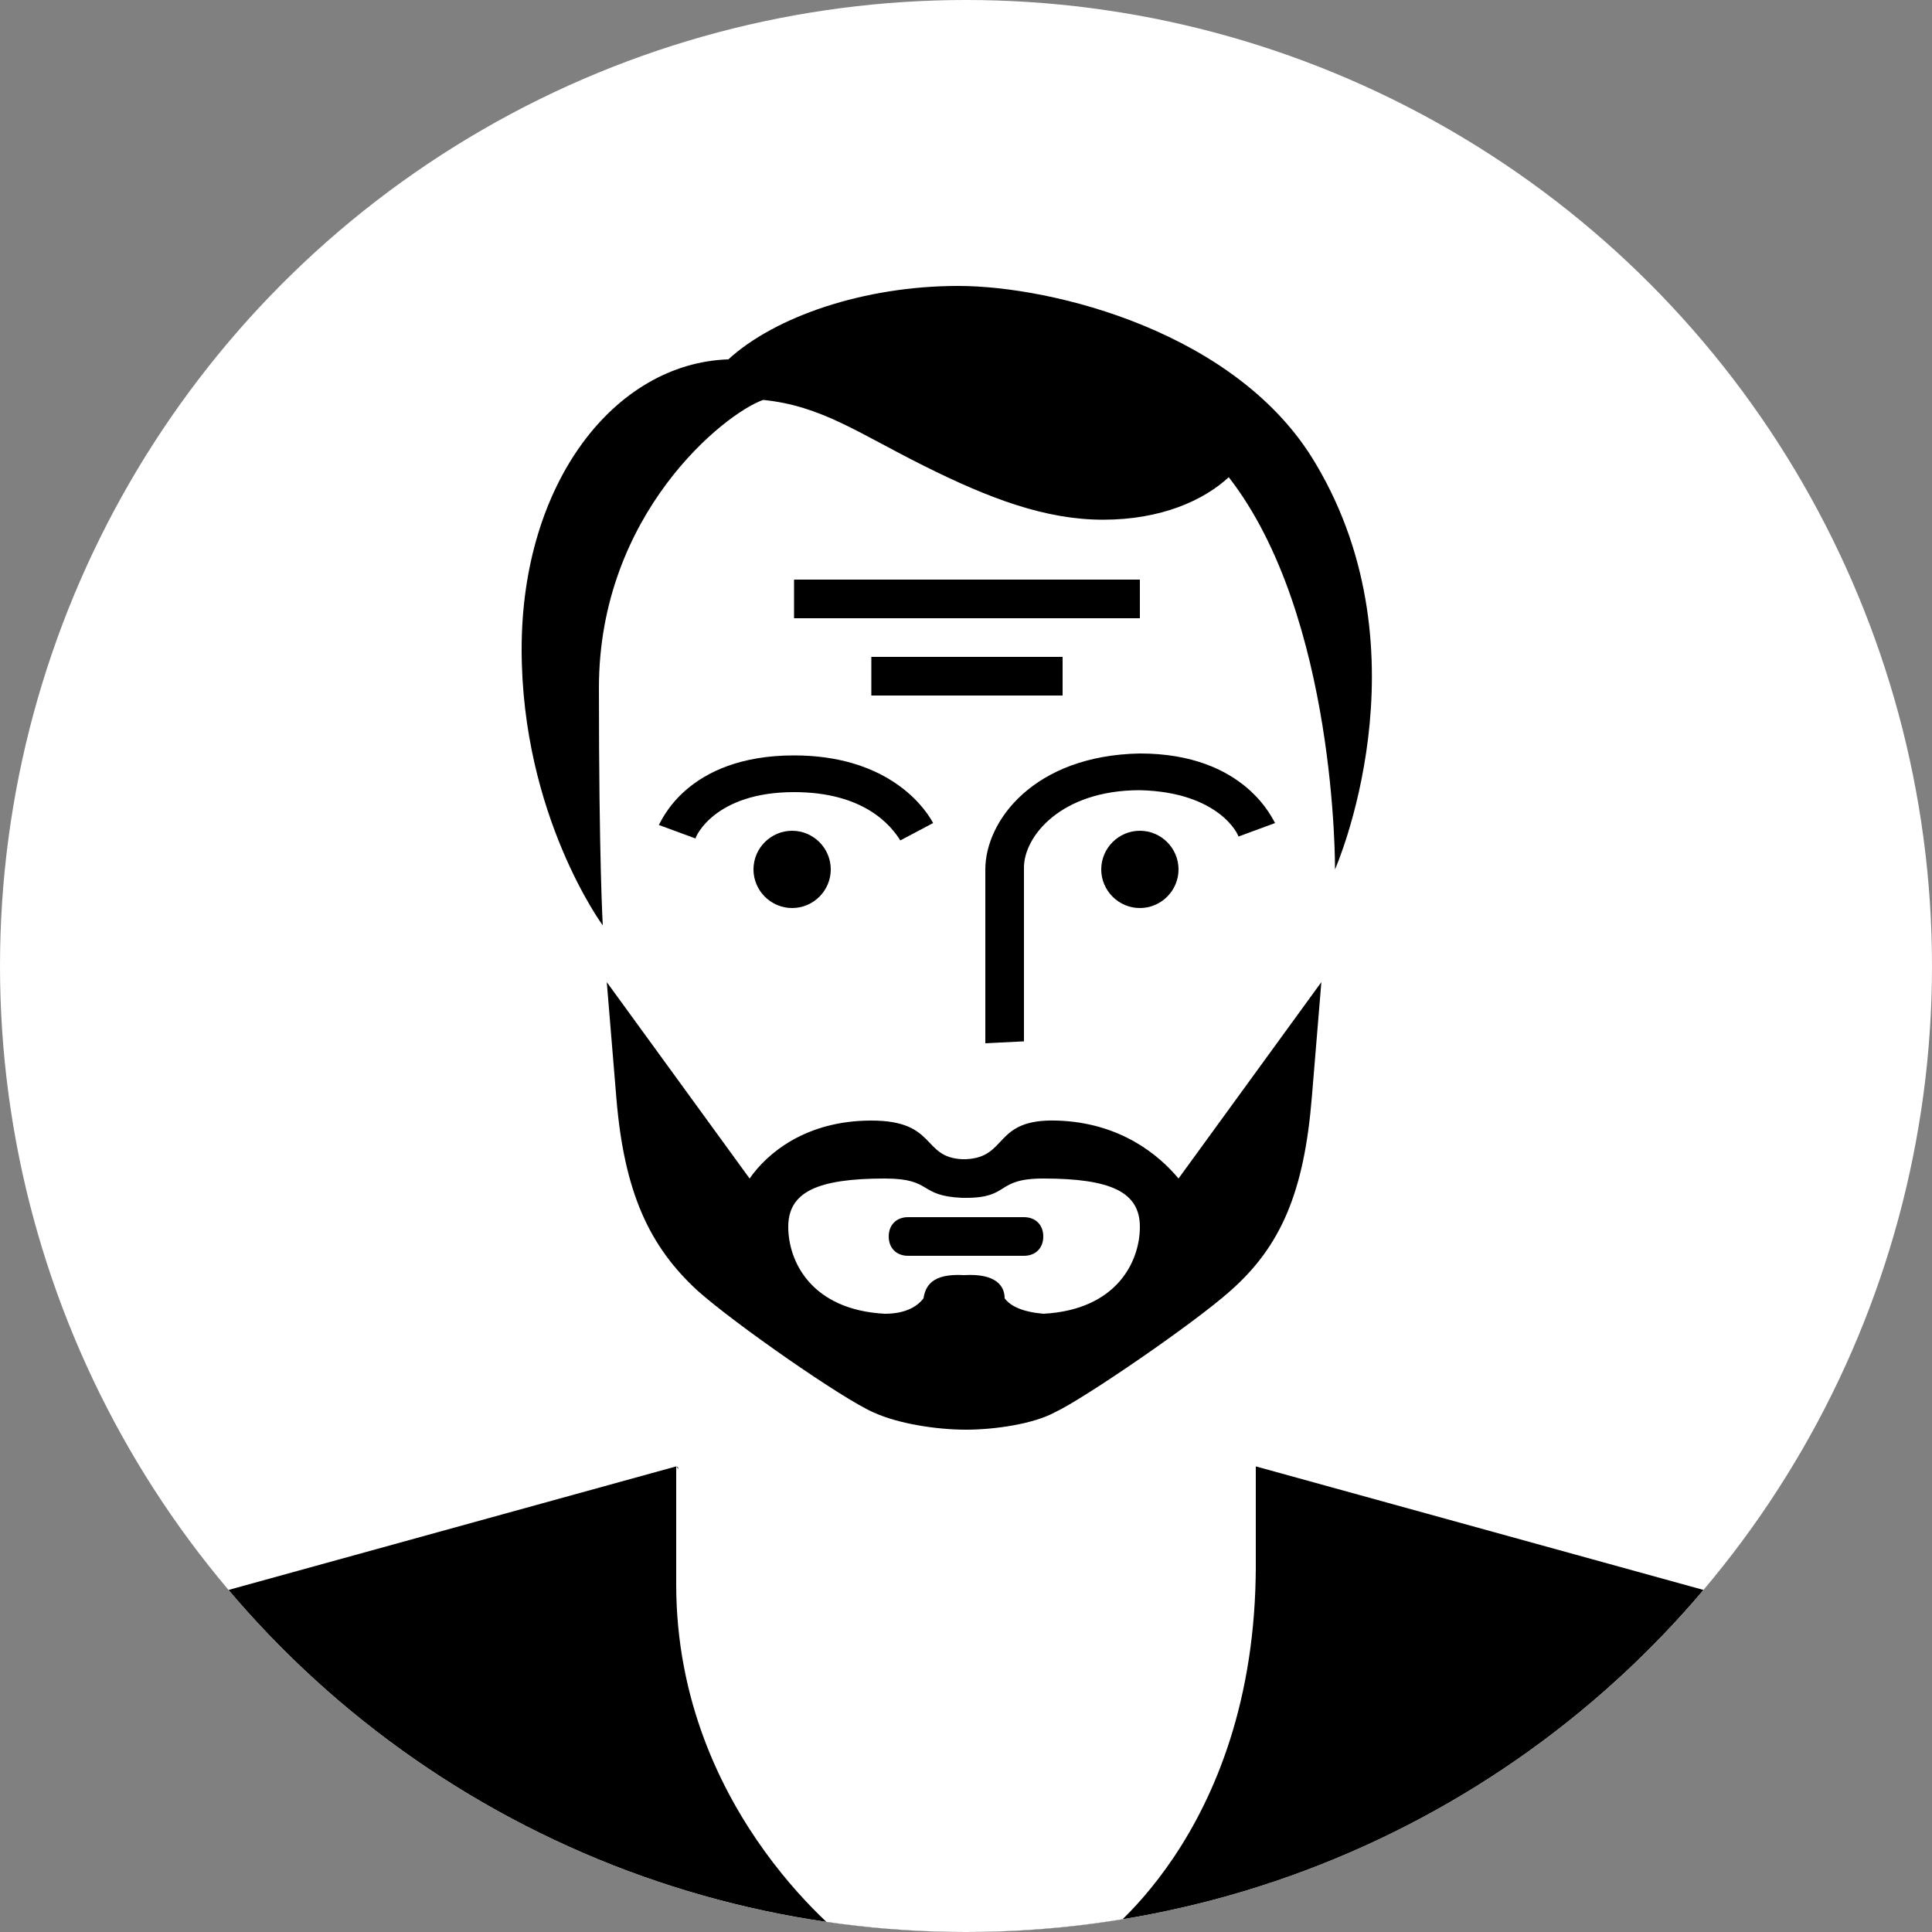 <svg viewBox="-208.5 20.5 100 100" xml:space="preserve" xmlns="http://www.w3.org/2000/svg" xmlns:xlink="http://www.w3.org/1999/xlink"><rect x="-208.5" y="20.5" width="100" height="100" fill="#808080" stroke="none"/><circle cx="-158.5" cy="70.5" fill="#ffffff" r="50" class="fill-f5eee5"></circle><defs><circle cx="-158.5" cy="70.5" id="a" r="50"></circle></defs><clipPath id="b"><use overflow="visible" xlink:href="#a"></use></clipPath><path clip-path="url(#b)" d="m-143.5 96.4 27.9 7.7c3.2 1.1 5.7 3.5 7.1 6.6v9.8h-100v-9.8c1.3-3.1 3.9-5.5 7.1-6.6l27.9-7.7V81.5h30v14.9z" fill="#ffffff" class="fill-d4b08c"></path><g clip-path="url(#b)"><defs><path d="m-143.5 96.4 27.9 7.7c3.2 1.1 5.7 3.5 7.1 6.6v9.8h-100v-9.8c1.3-3.1 3.9-5.5 7.1-6.6l27.9-7.7V81.5h30v14.9z" id="c"></path></defs><clipPath id="d"><use overflow="visible" xlink:href="#c"></use></clipPath><path clip-path="url(#d)" d="M-158.3 100.5h-7.2l-8-4.1-35-.9v25h100.4v-25h-38.2l-4.8 5h-7.2z" fill="#000000" class="fill-1e1f24"></path></g><path d="M-158.5 94.5c-1.5 0-3.5-.3-4.8-.9-1.6-.7-7.2-4.6-9.1-6.3-2.5-2.3-3.8-5.1-4.2-10s-1.9-22.4-1.9-26.4c0-5.7 5.1-14.5 19.9-14.5 14.8 0 19.9 8.8 19.9 14.5 0 4-1.5 21.5-1.9 26.4s-1.6 7.7-4.2 10c-1.9 1.7-7.6 5.6-9.1 6.3-1.1.6-3.1.9-4.6.9z" fill="#ffffff" class="fill-f2cea5"></path><defs><path d="M-158.5 94.5c-1.5 0-3.5-.3-4.8-.9-1.6-.7-7.2-4.6-9.1-6.3-2.5-2.3-3.8-5.1-4.2-10s-1.9-22.4-1.9-26.4c0-5.7 5.1-14.5 19.9-14.5 14.8 0 19.9 8.8 19.9 14.5 0 4-1.5 21.5-1.9 26.4s-1.6 7.7-4.2 10c-1.9 1.7-7.6 5.6-9.1 6.3-1.1.6-3.1.9-4.6.9z" id="e"></path></defs><clipPath id="f"><use overflow="visible" xlink:href="#e"></use></clipPath><path clip-path="url(#f)" d="M-147.5 81.5c-1-1.2-3-2.9-6.3-3s-2.5 1.9-4.7 2h-.2c-2.1-.1-1.3-2-4.7-2s-5.4 1.7-6.3 3l-8-11v27h38.2v-27l-8 11zm-7 7c-1.1-.1-1.7-.4-2-.8 0-.6-.4-1.3-2.1-1.2-1.7-.1-2 .6-2.1 1.2-.3.4-.9.8-2 .8-3.8-.2-5-2.7-5-4.5s1.5-2.5 5-2.5c2.5 0 1.7.9 4 1h.2c2.3 0 1.5-1 4-1 3.5 0 5 .7 5 2.5s-1.2 4.3-5 4.5z" fill="#000000" class="fill-2d2e35"></path><path d="M-155.5 85.5h-6c-.6 0-1-.4-1-1s.4-1 1-1h6c.6 0 1 .4 1 1s-.4 1-1 1z" fill="#000000" class="fill-a3705f"></path><path d="M-149.5 67.5c1.1 0 2-.9 2-2s-.9-2-2-2-2 .9-2 2 .9 2 2 2zm-18 0c1.1 0 2-.9 2-2s-.9-2-2-2-2 .9-2 2 .9 2 2 2z" fill="#000000" class="fill-262626"></path><path d="M-161.9 64c-.5-.8-1.9-2.5-5.5-2.5-4.1 0-5.1 2.3-5.1 2.4l-1.9-.7c.1-.1 1.4-3.6 7-3.6 4.6 0 6.6 2.4 7.2 3.5l-1.7.9z" fill="#000000" class="fill-cc9872"></path><path d="M-157.5 74.5v-9c0-2.5 2.5-5.9 8-6 5.5 0 6.9 3.5 7 3.6l-1.9.7c0-.1-1-2.3-5.1-2.4-4.1 0-6 2.4-6 4v9l-2 .1z" fill="#000000" class="fill-bb8660"></path><path d="m-173.4 94.9 1.7-2.8 12.9 5.9 13.1-4.9 2.2 2.2v6.5s-10.8 10.6-15 10.7c-4.2 0-14.9-11.5-14.9-11.5v-6.1z" fill="#ffffff" class="fill-d4b08c"></path><defs><circle cx="-158.5" cy="70.5" id="g" r="50"></circle></defs><clipPath id="h"><use overflow="visible" xlink:href="#g"></use></clipPath><path clip-path="url(#h)" d="M-143.5 96.4v5.1c0 14.1-8.5 19.7-8.5 19.7h-12.3s-9.2-6.7-9.2-18.7v-6.1c1 1 2.6 9.1 15.3 9.1s13.7-8.1 14.7-9.1z" fill="#ffffff" class="fill-6b363e"></path><path fill="#000000" d="M-167.4 50.5h17.9v2h-17.9zM-163.4 54.5h9.9v2h-9.9z" class="fill-e1bc90"></path><path d="M-139.4 65.5s.1-13.1-5.5-20.3c-1.3 1.2-3.5 2.2-6.5 2.2s-5.9-1.1-9.3-2.8-5.3-3.1-8.3-3.4c-2 .7-8.5 5.9-8.5 14.9s.2 12.3.2 12.3-4.2-5.7-4.2-14.3 4.8-14.8 10.7-15c2.4-2.2 7-3.8 11.9-3.8s14.5 2.4 18.5 9.2c5.9 9.9 1 21 1 21z" fill="#000000" class="fill-2d2e35"></path></svg>